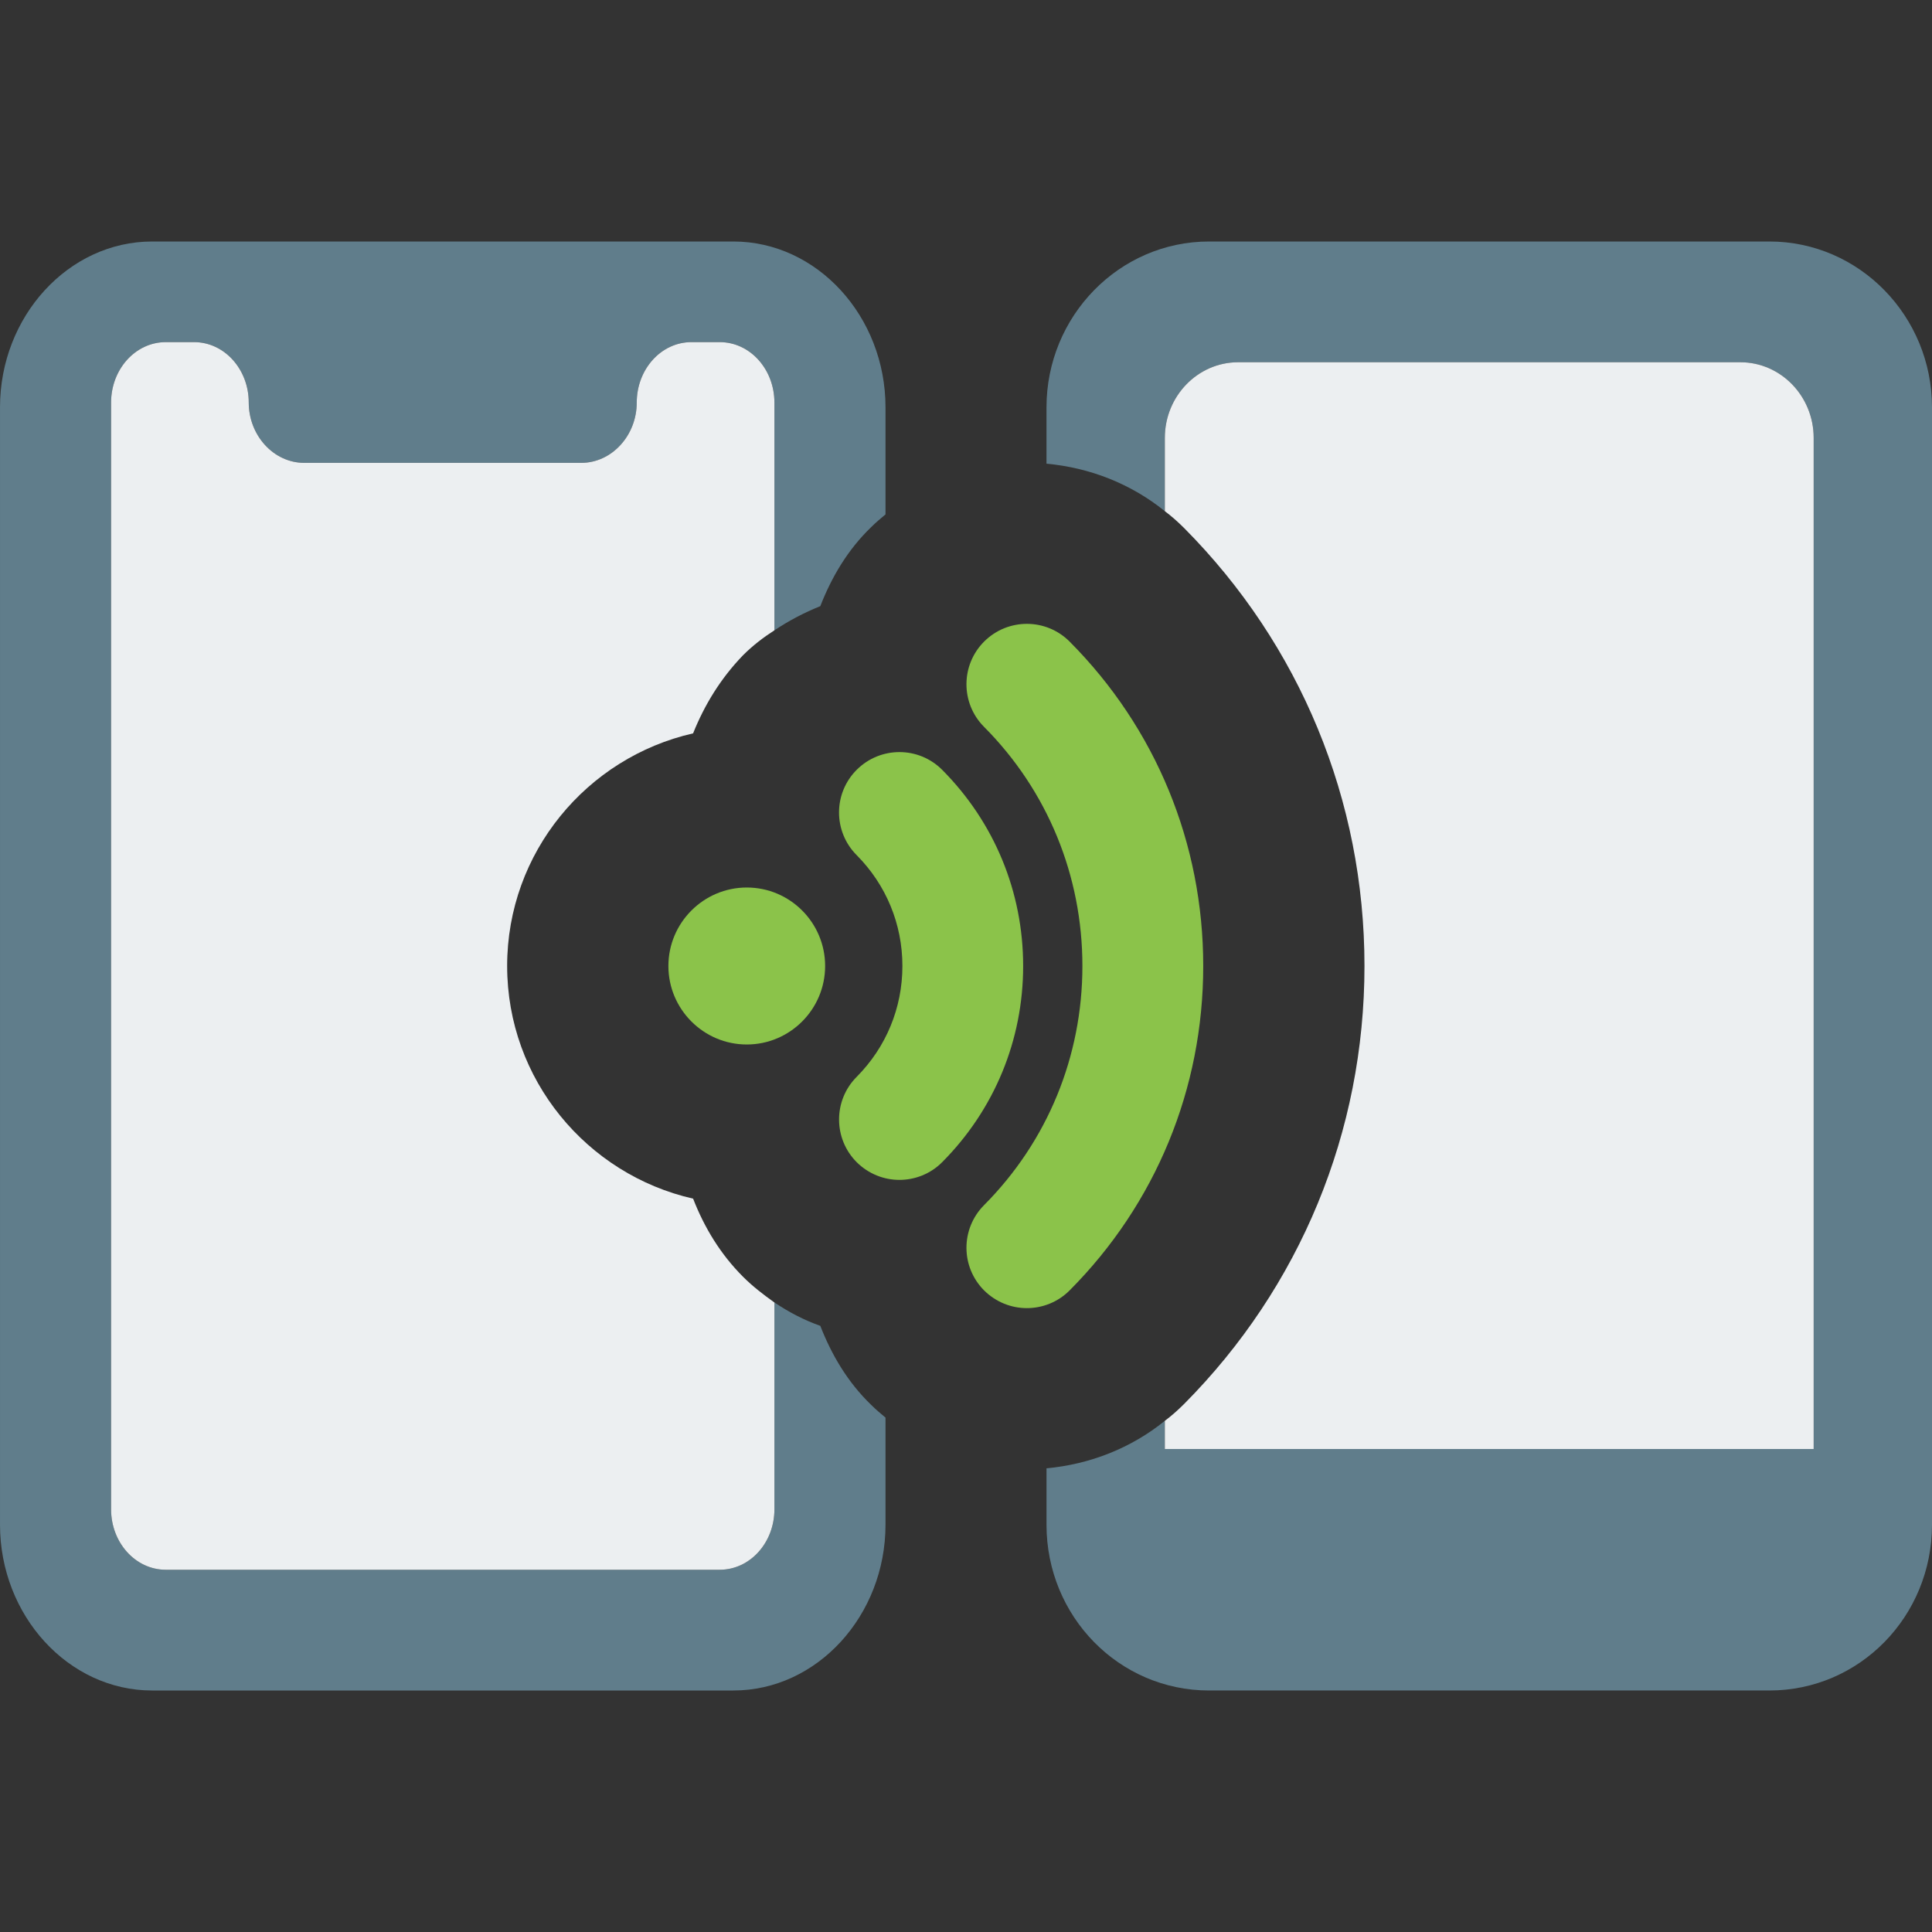 <svg id="color" enable-background="new 0 0 24 24" height="512" viewBox="0 0 24 24" width="512" xmlns="http://www.w3.org/2000/svg"><rect x="0" y="0" width="24" height="24" fill="#333333" stroke="none"/><path d="m9.277 12.975c-.537 0-.974-.438-.974-.975s.437-.975.974-.975.973.437.973.975-.437.975-.973.975z" fill="#8bc34a"/><path d="m11.173 14.657c-.191 0-.382-.073-.529-.218-.293-.292-.295-.767-.003-1.061.367-.369.569-.858.569-1.378s-.202-1.009-.569-1.378c-.292-.294-.291-.769.003-1.061s.769-.291 1.061.003c.648.652 1.005 1.517 1.005 2.436s-.357 1.784-1.005 2.436c-.146.147-.339.221-.532.221z" fill="#8bc34a"/><path d="m9.62 7.83v-2.83c0-.41-.3-.75-.68-.75h-.35c-.38 0-.68.34-.68.75s-.31.75-.69.75h-3.44c-.38 0-.69-.34-.69-.75s-.3-.75-.68-.75h-.35c-.38 0-.68.34-.68.75v13.75c0 .41.3.75.68.75h6.88c.38 0 .68-.34.68-.75v-2.57c.18.12.37.22.57.29.14.36.34.7.63.98.06.06.12.11.18.16v1.33c0 1.13-.85 2.06-1.89 2.06h-7.22c-1.04 0-1.89-.93-1.89-2.06v-13.88c0-1.13.85-2.06 1.89-2.06h7.22c1.04 0 1.89.93 1.89 2.06v1.33c-.06.05-.12.1-.18.16-.29.28-.49.62-.63.98-.2.08-.39.18-.57.3z" fill="#607d8b"/><path d="m6.3 12c0 1.41.99 2.59 2.31 2.89.14.36.34.69.62.97.12.12.25.22.39.32v2.57c0 .41-.3.75-.68.75h-6.88c-.38 0-.68-.34-.68-.75v-13.75c0-.41.3-.75.68-.75h.35c.38 0 .68.34.68.75s.31.75.69.75h3.44c.38 0 .69-.34.69-.75s.3-.75.68-.75h.35c.38 0 .68.34.68.75v2.83c-.14.09-.27.19-.39.31-.28.29-.48.62-.62.97-1.32.3-2.31 1.48-2.31 2.89z" fill="#eceff1"/><path d="m24 5.06v13.88c0 1.14-.9 2.06-2.02 2.06h-6.96c-1.12 0-2.02-.92-2.02-2.06v-.7c.54-.05 1.05-.25 1.47-.59v.35h8.06v-12.56c0-.52-.41-.94-.91-.94h-6.24c-.5 0-.91.42-.91.94v.91c-.42-.34-.93-.54-1.47-.59v-.7c0-1.13.9-2.06 2.02-2.06h6.96c1.12 0 2.02.93 2.02 2.06z" fill="#607d8b"/><path d="m22.53 5.44v12.56h-8.06v-.35c.08-.06.16-.13.24-.21 1.44-1.45 2.24-3.38 2.24-5.44s-.8-3.99-2.24-5.44c-.08-.08-.16-.15-.24-.21v-.91c0-.52.41-.94.91-.94h6.24c.5 0 .91.42.91.94z" fill="#eceff1"/><path d="m12.756 16.25c-.191 0-.382-.073-.529-.218-.294-.292-.295-.767-.003-1.061.788-.792 1.222-1.848 1.222-2.971s-.434-2.179-1.222-2.971c-.292-.293-.291-.769.003-1.061s.769-.291 1.061.003c1.07 1.075 1.659 2.506 1.659 4.029s-.589 2.954-1.659 4.029c-.146.147-.339.221-.532.221z" fill="#8bc34a"/></svg>